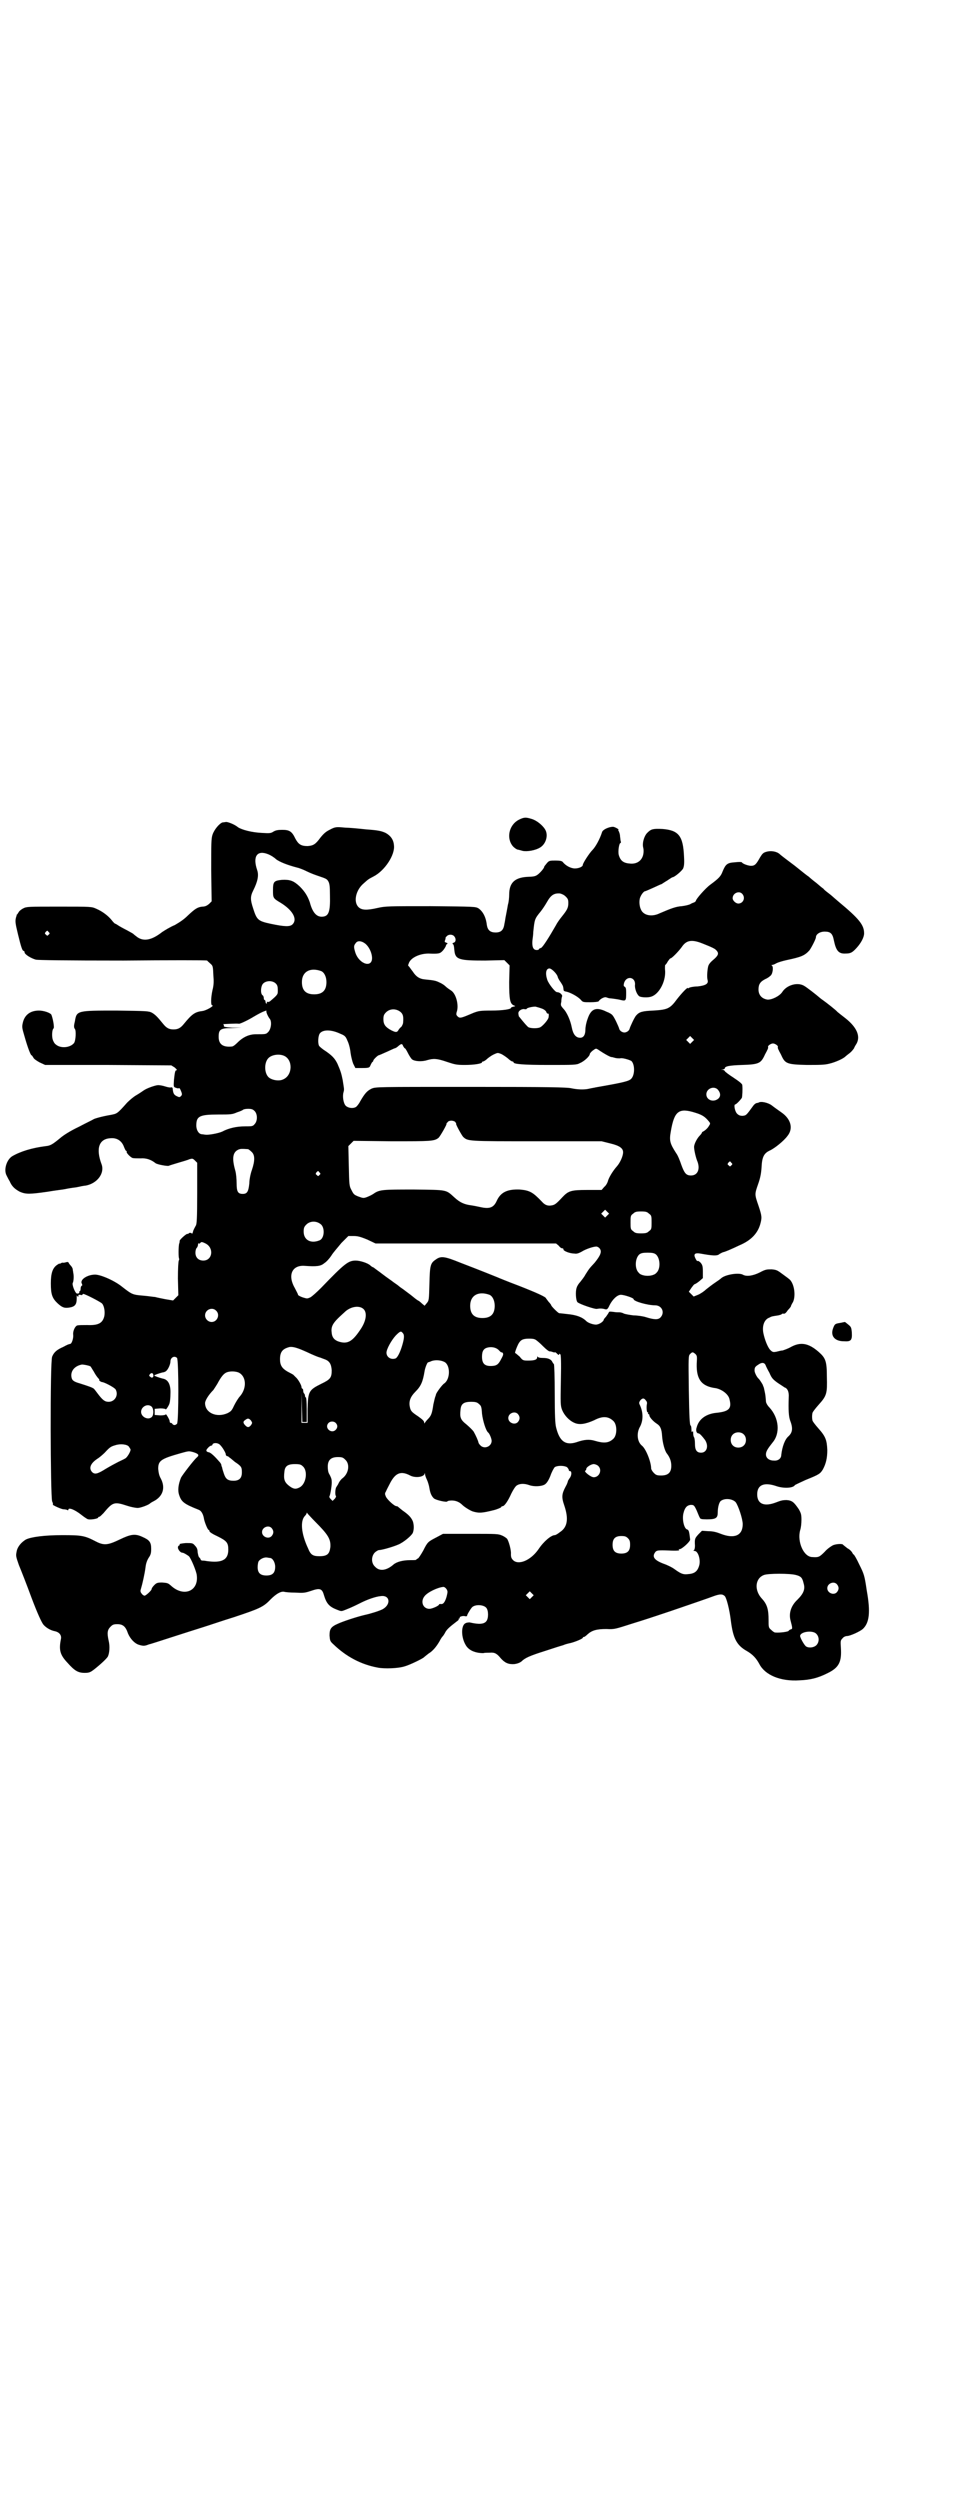 <?xml version="1.0" standalone="no"?>
<!DOCTYPE svg PUBLIC "-//W3C//DTD SVG 20010904//EN"
 "http://www.w3.org/TR/2001/REC-SVG-20010904/DTD/svg10.dtd">
<svg version="1.0" xmlns="http://www.w3.org/2000/svg"
 width="1100pt" height="2850pt" viewBox="0 0 1100 2850"
 preserveAspectRatio="xMidYMid meet">
<g transform="translate(0,2850) scale(0.5,-0.5)"
fill="#000000" stroke="none">
<path d="M1184 3831 c-23 -12 -29 -43 -13 -61 3 -3 7 -6 10 -7 2 0 8 -2 12 -3
10 -2 29 1 40 8 13 8 19 28 11 41 -6 10 -20 21 -31 24 -13 4 -17 4 -29 -2z"/>
<path d="M508 3825 c-7 -2 -19 -16 -23 -28 -3 -9 -3 -20 -3 -81 l1 -71 -6 -6
c-5 -4 -9 -6 -15 -6 -11 -1 -17 -5 -33 -20 -9 -9 -18 -15 -30 -22 -10 -4 -23
-12 -29 -16 -23 -18 -41 -22 -56 -12 -4 3 -8 6 -9 7 0 1 -8 5 -15 9 -8 4 -17
9 -20 11 -3 2 -6 4 -7 4 -1 0 -5 4 -8 8 -8 10 -21 20 -35 26 -11 5 -11 5 -85
5 -71 0 -74 0 -82 -4 -4 -2 -9 -6 -10 -8 -1 -2 -3 -4 -3 -5 -1 -1 -2 -1 -2 -2
0 -1 0 -2 -1 -4 -3 -10 -2 -15 4 -40 7 -29 10 -38 13 -38 1 0 2 -1 2 -3 0 -5
15 -14 26 -17 6 -1 65 -2 200 -2 104 1 190 1 191 0 0 -1 3 -3 6 -6 7 -6 7 -6
8 -29 1 -11 1 -21 -2 -32 -4 -18 -4 -35 -1 -35 7 0 -13 -12 -22 -13 -17 -2
-24 -7 -42 -29 -8 -10 -14 -13 -24 -13 -10 0 -16 3 -24 13 -13 16 -17 20 -25
25 -8 4 -11 4 -81 5 -90 0 -91 0 -95 -24 -1 -4 -2 -9 -2 -11 0 -2 0 -5 2 -7 3
-4 2 -26 -2 -32 -9 -11 -31 -13 -42 -3 -3 2 -6 8 -7 12 -2 8 -1 22 2 24 3 2
-2 26 -5 32 -3 4 -17 9 -28 9 -20 0 -33 -10 -37 -28 -2 -9 -2 -11 4 -31 7 -25
14 -43 16 -43 1 0 2 -2 4 -5 1 -3 7 -7 14 -11 l13 -6 144 0 144 -1 8 -5 c4 -4
6 -6 4 -6 -3 0 -4 -3 -6 -22 -1 -16 -1 -16 4 -18 3 -1 6 -2 7 -1 1 1 3 -1 4
-4 4 -9 4 -11 1 -14 -3 -3 -4 -3 -10 0 -6 3 -8 6 -9 18 -1 2 -2 2 -3 2 -2 -1
-8 0 -14 2 -6 2 -13 3 -16 3 -6 0 -26 -7 -33 -12 -3 -2 -10 -7 -17 -11 -7 -4
-16 -12 -21 -17 -23 -26 -23 -25 -38 -28 -18 -3 -36 -8 -39 -10 -1 -1 -16 -8
-33 -17 -19 -9 -35 -19 -43 -26 -17 -14 -22 -17 -32 -18 -32 -4 -58 -12 -77
-23 -13 -8 -20 -31 -13 -44 2 -4 5 -10 7 -13 5 -12 12 -18 23 -24 14 -6 22 -6
64 0 17 3 36 5 40 6 4 1 16 3 25 4 9 2 19 4 22 4 26 5 43 28 36 48 -14 37 -6
59 21 60 14 1 25 -6 30 -20 2 -5 4 -9 5 -9 1 0 2 -1 1 -2 -1 -2 7 -11 13 -14
3 -1 12 -1 19 -1 13 1 24 -3 34 -11 4 -3 26 -7 30 -6 2 1 12 4 22 7 10 3 21 6
25 8 7 2 8 2 13 -3 l5 -5 0 -70 c0 -57 -1 -70 -3 -73 -1 -2 -4 -7 -6 -12 -1
-5 -3 -8 -3 -7 0 3 -8 3 -8 0 0 0 -1 -1 -2 0 -2 1 -18 -13 -18 -16 0 -1 0 -4
-1 -6 -2 -6 -2 -35 0 -35 0 0 0 -2 -1 -4 -1 -2 -2 -18 -2 -41 l1 -38 -6 -6 -6
-6 -18 3 c-10 2 -20 4 -23 5 -3 0 -15 2 -27 3 -25 2 -26 3 -48 20 -17 14 -49
28 -62 28 -18 0 -36 -12 -30 -21 1 -3 1 -4 0 -4 -2 -1 -3 -4 -3 -7 0 -3 -1 -6
-2 -6 -1 0 -2 -1 -1 -2 1 -2 -2 -4 -6 -3 -4 2 -11 20 -9 24 2 3 3 16 1 24 0 2
-1 5 -1 7 0 2 -2 6 -5 9 -3 3 -5 7 -5 7 0 1 -3 1 -6 0 -3 -1 -6 -1 -7 -1 0 1
-2 0 -4 -1 -2 -1 -3 -2 -3 -1 0 1 -3 -1 -6 -3 -10 -7 -14 -19 -14 -42 0 -25 3
-34 16 -46 10 -9 15 -11 27 -9 12 2 16 7 16 20 0 6 0 9 0 8 1 -2 2 -3 3 -3 1
0 2 1 1 2 -1 2 0 2 4 2 3 -1 5 -1 5 0 0 1 1 2 2 2 4 0 39 -18 43 -22 5 -6 7
-19 5 -29 -4 -16 -14 -21 -39 -20 -10 0 -20 0 -23 -1 -5 -2 -10 -13 -9 -21 1
-7 -3 -21 -7 -21 -4 -1 -5 -1 -16 -7 -14 -6 -21 -12 -25 -22 -5 -11 -4 -319 0
-330 2 -4 2 -7 2 -7 -5 0 17 -10 23 -11 4 0 9 -1 10 -2 1 -1 2 0 2 1 0 6 15 0
30 -12 5 -4 11 -8 13 -9 4 -3 24 0 25 3 0 1 1 2 3 2 1 0 5 4 9 8 21 25 24 27
54 17 9 -3 20 -5 24 -5 7 0 25 7 28 10 1 1 4 3 8 5 22 11 28 31 17 52 -4 7 -5
13 -6 22 0 19 6 23 52 36 18 5 18 5 29 2 12 -4 13 -7 7 -12 -7 -6 -33 -40 -36
-46 -6 -15 -8 -29 -4 -40 5 -15 11 -20 44 -33 6 -2 10 -9 12 -18 1 -9 9 -28
11 -28 1 0 2 -1 2 -3 0 -2 8 -7 19 -12 20 -10 24 -14 24 -30 0 -24 -15 -31
-50 -26 -4 1 -9 1 -10 1 -2 1 -3 1 -3 2 0 1 -1 3 -3 5 -2 1 -3 7 -4 12 0 7 -2
11 -6 15 -5 6 -6 6 -21 6 -11 -1 -15 -2 -14 -3 0 -2 -1 -3 -2 -3 -1 0 -2 -2
-2 -5 1 -5 6 -11 10 -11 3 0 11 -5 15 -8 5 -5 17 -34 18 -43 5 -37 -30 -51
-59 -24 -7 6 -8 6 -20 7 -11 0 -13 -1 -18 -6 -3 -3 -6 -7 -6 -9 0 -3 -13 -15
-16 -15 -2 0 -5 2 -7 5 -3 4 -3 6 -1 12 3 10 8 32 10 47 1 10 4 17 7 22 5 7 6
11 6 21 0 15 -4 20 -20 27 -17 8 -27 6 -52 -6 -27 -13 -36 -14 -55 -4 -25 13
-32 14 -76 14 -40 0 -71 -4 -83 -10 -10 -6 -19 -16 -21 -27 -2 -10 -2 -11 5
-31 5 -12 18 -45 29 -75 14 -37 23 -56 27 -61 6 -7 16 -13 26 -15 10 -2 16 -9
14 -18 -5 -25 -2 -36 15 -54 16 -18 24 -23 39 -23 10 0 13 1 22 8 14 11 28 24
31 29 4 8 5 24 2 36 -4 18 -3 25 4 32 5 5 7 6 16 6 13 0 19 -6 24 -21 5 -12
15 -23 25 -26 10 -3 13 -3 23 1 5 1 29 9 54 17 25 8 56 18 69 22 13 4 45 15
71 23 57 19 67 23 83 40 14 14 24 19 31 18 3 -1 14 -2 25 -2 19 -1 22 -1 37 4
20 7 25 5 29 -9 6 -20 12 -27 30 -34 10 -4 10 -4 20 0 15 6 23 10 35 16 14 7
33 14 45 15 21 3 24 -19 4 -30 -8 -4 -27 -10 -41 -13 -17 -4 -48 -14 -61 -20
-16 -7 -19 -12 -19 -27 1 -11 1 -13 9 -20 29 -28 63 -46 101 -53 15 -3 47 -2
62 3 11 3 42 18 44 21 1 1 5 4 10 8 10 6 18 16 25 28 2 4 5 9 7 11 2 2 5 7 7
11 4 6 8 10 25 23 3 2 5 4 5 5 -1 1 0 2 1 2 1 0 2 1 1 2 -1 2 8 5 13 3 2 0 4
0 4 1 -1 1 6 13 10 18 6 9 28 8 34 0 5 -6 5 -24 0 -30 -5 -7 -17 -8 -38 -3 -2
0 -7 0 -10 -2 -10 -5 -10 -32 1 -50 7 -12 22 -18 40 -18 3 1 9 1 15 1 11 1 16
-2 25 -13 9 -10 17 -14 31 -13 7 1 12 3 16 6 8 8 19 13 54 24 18 6 37 12 41
13 4 2 12 4 17 5 12 3 28 10 28 12 0 1 1 2 3 2 1 0 5 3 8 6 10 9 21 12 43 12
19 -1 20 0 61 13 23 7 47 15 53 17 6 2 21 7 33 11 35 12 85 29 98 34 14 5 20
5 25 0 4 -4 11 -31 14 -57 5 -39 13 -55 36 -68 14 -8 22 -17 29 -30 13 -25 48
-40 92 -37 24 1 41 5 63 16 27 13 33 26 31 58 -1 16 -1 17 4 22 2 3 7 5 10 5
7 0 29 10 36 16 15 14 18 38 9 88 -5 34 -6 37 -17 59 -6 13 -12 23 -13 23 -1
0 -2 2 -3 4 -1 2 -5 7 -11 10 -5 4 -9 7 -10 8 -1 3 -16 2 -23 -1 -4 -2 -13 -8
-19 -15 -12 -12 -14 -13 -28 -12 -20 0 -35 35 -28 61 2 6 3 16 3 24 0 12 -1
15 -6 24 -11 16 -15 20 -28 21 -8 0 -13 -1 -23 -5 -28 -11 -44 -4 -44 18 0 22
16 28 43 19 17 -6 39 -5 43 2 1 1 12 6 25 12 30 12 33 14 39 24 7 13 10 26 10
44 -1 23 -4 31 -20 49 -8 9 -14 17 -14 19 -1 5 -1 11 0 16 0 2 6 10 14 19 19
21 20 26 19 64 0 36 -3 43 -19 57 -23 20 -41 23 -63 11 -7 -4 -16 -7 -19 -8
-4 0 -10 -2 -15 -3 -6 -1 -8 -1 -13 4 -6 6 -13 24 -16 39 -3 16 2 31 14 35 5
3 7 3 20 5 4 1 8 2 8 3 0 1 2 1 4 1 3 -1 6 2 10 8 4 4 7 8 7 9 0 1 2 5 5 10 6
14 3 39 -7 50 -2 2 -10 8 -17 13 -12 9 -14 10 -25 11 -11 0 -14 0 -27 -7 -16
-8 -31 -10 -39 -5 -10 5 -41 0 -50 -9 -1 -1 -8 -6 -14 -10 -6 -4 -15 -11 -20
-15 -4 -4 -13 -10 -18 -12 l-10 -4 -6 6 -5 5 6 9 c3 4 6 8 7 8 1 0 6 3 11 7
l8 7 0 15 c0 12 -1 15 -5 20 -3 3 -6 5 -7 4 -1 -1 -3 2 -5 6 -5 10 -1 13 11
11 28 -5 39 -6 44 -1 2 1 5 3 8 4 5 1 17 6 38 16 26 11 41 27 47 48 4 15 4 18
-4 42 -9 26 -9 26 -1 49 5 14 7 24 8 39 1 24 6 32 19 38 11 5 32 22 40 33 14
17 8 39 -14 54 -7 5 -17 12 -22 16 -8 6 -25 10 -30 6 -1 0 -3 -1 -5 -1 -2 -1
-5 -3 -7 -6 -16 -22 -16 -22 -24 -23 -6 0 -9 1 -13 5 -5 5 -8 21 -4 21 2 0 11
9 15 15 1 3 2 19 1 29 0 3 -8 9 -20 17 -11 7 -20 14 -20 15 0 1 -2 2 -4 3 l-5
0 5 1 c2 0 4 1 4 2 0 5 10 7 40 8 37 1 42 4 50 20 2 5 6 11 7 14 2 3 2 6 2 7
-2 2 6 8 11 8 5 0 13 -6 11 -8 0 -1 0 -4 2 -7 1 -3 5 -9 7 -14 8 -17 13 -19
57 -20 29 0 41 0 52 3 13 3 31 11 36 16 1 1 6 5 10 8 4 3 8 8 10 11 1 3 4 8 6
11 9 17 0 37 -25 57 -9 7 -18 14 -19 15 -3 4 -25 21 -32 26 -3 2 -7 5 -8 6 -8
7 -31 25 -37 28 -15 8 -39 1 -49 -15 -6 -9 -24 -18 -34 -17 -12 2 -20 10 -20
23 0 12 4 18 16 24 5 2 10 6 12 8 5 5 6 20 3 22 -2 2 -2 2 0 2 2 0 7 2 10 4 4
2 14 5 23 7 33 7 41 10 52 22 4 5 15 26 15 30 0 7 9 13 20 13 13 0 18 -4 21
-20 5 -24 11 -31 27 -30 11 0 15 2 25 13 10 11 17 24 17 33 0 19 -11 33 -58
72 -7 6 -14 12 -15 13 -1 1 -6 5 -10 8 -4 3 -9 7 -10 9 -2 1 -9 7 -16 13 -8 6
-15 12 -17 14 -2 1 -16 12 -32 25 -16 12 -32 24 -35 27 -7 6 -20 8 -30 5 -7
-2 -9 -4 -14 -12 -9 -16 -12 -20 -21 -20 -7 0 -20 5 -21 8 -1 1 -8 1 -16 0
-17 -1 -21 -4 -28 -21 -4 -11 -9 -16 -28 -30 -11 -8 -33 -33 -33 -37 0 -1 -2
-2 -3 -3 -2 -1 -6 -2 -9 -4 -3 -2 -12 -4 -20 -5 -14 -1 -24 -5 -50 -16 -16 -8
-32 -6 -40 3 -6 7 -8 20 -6 30 2 8 9 17 12 17 1 0 10 4 19 8 9 4 17 8 18 8 1
0 6 4 13 8 6 4 12 8 13 8 4 0 21 14 24 20 2 5 3 11 2 27 -2 47 -12 60 -49 63
-21 1 -26 0 -34 -8 -8 -7 -13 -25 -10 -35 1 -4 1 -10 0 -15 -3 -14 -14 -22
-29 -21 -16 1 -23 6 -27 20 -2 9 1 27 4 27 1 0 1 1 1 3 -1 1 -1 6 -2 12 0 5
-2 10 -3 12 -1 2 -2 3 -1 3 4 0 -8 7 -12 7 -9 0 -23 -6 -25 -12 -5 -16 -15
-34 -22 -41 -7 -7 -22 -30 -22 -34 0 -4 -9 -8 -18 -8 -9 0 -21 6 -28 15 -2 2
-6 3 -16 3 -13 0 -15 0 -20 -6 -3 -4 -6 -7 -6 -8 0 -4 -13 -18 -18 -20 -3 -2
-10 -3 -17 -3 -32 -1 -45 -13 -45 -41 0 -6 -1 -17 -3 -23 -1 -7 -3 -16 -4 -22
-1 -5 -2 -10 -2 -11 0 -1 -1 -6 -2 -11 -2 -14 -8 -19 -20 -19 -12 0 -18 5 -20
17 -2 18 -9 31 -19 38 -7 4 -9 4 -109 5 -97 0 -103 0 -121 -4 -26 -6 -37 -5
-44 2 -12 12 -6 39 12 54 12 11 12 10 23 16 25 13 49 49 46 71 -1 13 -8 22
-19 28 -9 4 -15 6 -44 8 -18 2 -40 4 -48 4 -21 2 -23 2 -36 -5 -8 -4 -13 -8
-21 -18 -11 -15 -16 -18 -29 -19 -15 0 -21 4 -28 17 -8 17 -14 20 -30 20 -10
0 -15 -1 -20 -4 -6 -4 -9 -4 -26 -3 -23 1 -46 7 -55 13 -7 6 -22 12 -27 12 -1
0 -5 -1 -8 -1z m105 -73 c5 -2 13 -7 17 -11 8 -6 25 -13 48 -19 5 -1 15 -5 23
-9 8 -4 19 -8 25 -10 18 -6 20 -7 23 -12 3 -5 4 -11 4 -32 1 -39 -3 -49 -19
-49 -12 0 -21 10 -27 33 -5 14 -11 24 -23 36 -14 13 -22 16 -41 15 -18 -2 -20
-4 -20 -24 0 -17 0 -18 17 -28 28 -17 40 -38 27 -50 -6 -5 -17 -5 -50 2 -28 6
-31 9 -39 34 -7 21 -7 28 0 42 10 20 13 34 9 46 -11 32 0 47 26 36z m1081 -90
c8 -9 2 -22 -9 -22 -6 0 -13 7 -13 12 0 12 15 18 22 10z m-403 -6 c5 -5 6 -7
6 -15 0 -11 -3 -16 -15 -31 -4 -5 -10 -13 -13 -19 -16 -28 -30 -50 -34 -52 -3
-1 -5 -2 -5 -3 0 -1 -2 -2 -5 -2 -8 0 -11 7 -10 21 1 7 2 16 2 20 3 29 3 30
17 47 4 5 10 14 14 21 9 16 16 21 30 20 4 -1 9 -3 13 -7z m-1180 -81 c3 -3 3
-3 0 -6 -3 -3 -3 -3 -6 0 -3 2 -3 3 -1 6 4 4 4 4 7 0z m925 -9 c5 -5 5 -13 0
-15 -3 -1 -4 -2 -3 -3 2 -1 3 -3 4 -15 2 -21 11 -23 70 -23 l44 1 6 -6 6 -6
-1 -38 c0 -40 2 -49 10 -53 5 -2 5 -2 0 -3 -4 -1 -6 -2 -6 -3 0 -3 -19 -6 -45
-6 -26 0 -29 -1 -40 -5 -28 -12 -31 -13 -36 -9 -4 4 -4 5 -3 10 6 15 -1 43
-13 50 -3 2 -9 6 -12 9 -3 3 -9 7 -14 9 -8 4 -12 5 -33 7 -13 1 -21 7 -28 18
-4 5 -8 11 -9 12 -2 1 -2 2 0 7 4 12 24 22 45 22 24 -1 26 0 32 6 3 3 6 8 7
10 1 3 2 6 4 6 1 1 0 2 -3 3 -3 1 -4 2 -2 6 1 3 1 5 1 5 -1 0 1 2 3 4 4 4 12
4 16 0z m567 -17 c25 -10 29 -12 33 -17 5 -6 3 -11 -9 -21 -6 -5 -10 -10 -11
-15 -2 -9 -3 -25 -1 -31 2 -8 -5 -12 -23 -14 -9 0 -18 -2 -19 -3 -2 -1 -3 -2
-3 -1 0 4 -14 -11 -25 -25 -16 -22 -22 -24 -54 -26 -25 -1 -32 -3 -39 -11 -4
-4 -14 -26 -15 -30 -1 -5 -7 -9 -12 -9 -5 0 -11 4 -12 9 -1 4 -11 26 -15 30
-1 2 -7 6 -13 8 -24 12 -36 8 -44 -16 -3 -8 -5 -18 -5 -24 0 -12 -4 -19 -12
-19 -10 0 -16 8 -19 23 -3 16 -11 35 -20 44 -5 6 -6 7 -4 15 0 5 1 11 2 13 0
4 -6 9 -12 9 -4 0 -19 19 -22 28 -5 15 -3 26 5 26 5 0 18 -13 19 -20 1 -3 4
-8 7 -12 5 -8 5 -8 6 -15 0 -4 1 -5 7 -6 9 -2 26 -11 33 -19 4 -5 6 -5 21 -5
10 0 18 1 19 2 4 6 14 11 18 9 3 -1 6 -2 7 -2 3 0 17 -2 22 -3 16 -4 16 -4 16
17 0 8 -1 11 -3 12 -3 2 -3 3 -2 8 5 19 28 15 25 -5 0 -9 5 -22 11 -25 5 -2
19 -3 27 0 17 6 32 33 31 58 -1 8 0 14 0 14 1 0 4 4 6 8 3 4 5 7 6 7 2 -1 18
15 26 26 10 15 22 18 47 8z m-770 0 c8 -6 15 -19 16 -31 2 -26 -29 -17 -38 10
-4 13 -4 16 1 22 4 6 13 5 21 -1z m-100 -63 c7 -3 12 -13 12 -25 0 -19 -9 -28
-28 -28 -19 0 -28 9 -28 28 0 24 19 34 44 25z m-103 -29 c3 -3 4 -7 4 -14 0
-10 1 -10 -18 -26 -2 -1 -4 -2 -6 -1 -1 0 -2 0 -1 -2 1 -1 0 -2 -1 -2 -1 0 -2
2 -2 4 0 2 -1 4 -2 4 -1 0 -2 2 -2 4 0 3 -1 6 -3 7 -5 4 -4 20 1 26 7 8 23 8
30 0z m608 -57 c5 -2 9 -6 9 -8 1 -2 2 -3 3 -3 2 1 3 -1 2 -8 0 -5 -13 -20
-19 -23 -5 -3 -21 -3 -27 0 -3 2 -10 10 -22 25 0 1 -1 4 -1 7 0 6 9 11 15 9 2
0 4 0 4 1 0 2 12 5 20 5 4 -1 11 -3 16 -5z m-323 -8 c5 -5 6 -10 5 -23 0 -3
-2 -7 -4 -10 -3 -2 -6 -6 -7 -8 -3 -5 -6 -5 -16 0 -13 7 -18 13 -18 25 0 8 1
11 6 16 9 9 24 9 34 0z m-307 3 c-1 -3 4 -13 7 -17 6 -6 4 -24 -3 -31 -5 -5
-5 -5 -28 -5 -15 0 -29 -6 -42 -19 -5 -5 -10 -9 -13 -9 -20 -2 -30 5 -30 22 0
17 4 20 30 20 l22 1 -21 0 c-16 1 -20 2 -19 4 0 1 0 3 -2 4 -1 0 32 2 36 1 2
-1 21 8 34 16 10 6 20 11 23 12 3 1 5 2 6 2 0 0 0 -1 0 -1z m169 -52 c10 -4
12 -6 16 -16 3 -6 6 -17 7 -27 1 -8 4 -20 6 -25 l5 -10 16 0 c15 0 16 1 18 5
1 3 3 6 4 8 2 1 3 3 3 4 0 2 9 11 12 12 1 0 10 4 19 8 9 4 17 8 18 8 1 0 5 2
8 5 7 6 9 6 11 0 2 -3 3 -5 4 -5 1 0 4 -5 7 -11 3 -6 7 -12 9 -14 6 -5 23 -6
35 -2 14 4 22 4 45 -4 18 -6 22 -7 41 -7 21 0 39 3 39 6 0 1 1 2 3 2 1 0 6 3
10 7 5 4 11 8 16 10 7 3 7 3 15 0 4 -2 10 -6 15 -10 4 -4 9 -7 10 -7 2 0 3 -1
3 -2 0 -4 21 -6 80 -6 57 0 64 0 71 4 10 4 23 16 23 21 0 1 3 5 7 8 7 5 7 5
12 2 13 -9 29 -18 31 -17 1 0 4 -1 8 -2 4 -1 9 -1 11 -1 4 2 21 -3 26 -6 8 -8
8 -31 0 -40 -5 -6 -18 -9 -81 -20 -4 -1 -11 -2 -15 -3 -12 -3 -28 -2 -42 1
-10 2 -47 3 -229 3 -216 0 -216 0 -226 -4 -10 -5 -15 -10 -26 -29 -3 -6 -8
-12 -10 -13 -7 -4 -18 -2 -23 3 -5 5 -8 21 -5 31 2 7 1 8 -2 28 -3 15 -5 21
-12 37 -6 12 -12 19 -32 32 -4 3 -9 7 -10 9 -3 6 -2 23 2 28 7 9 26 9 47 -1z
m803 -18 l-5 -5 -4 4 -5 5 4 4 5 5 4 -4 5 -5 -4 -4z m-932 -32 c21 -9 20 -45
-2 -54 -10 -5 -28 -1 -34 6 -9 10 -9 32 0 42 7 8 24 11 36 6z m990 -77 c7 -8
7 -16 1 -21 -11 -9 -27 -3 -27 10 0 13 17 20 26 11z m-1057 -49 c7 -7 7 -23 0
-30 -4 -5 -6 -5 -22 -5 -19 0 -37 -4 -52 -12 -9 -4 -31 -8 -38 -7 -2 0 -6 1
-8 1 -7 0 -13 9 -13 20 0 21 7 25 50 25 28 0 32 0 43 5 7 2 13 5 14 6 1 1 6 2
11 2 8 0 11 -1 15 -5z m1006 -4 c16 -5 22 -9 31 -20 4 -5 3 -5 -2 -13 -3 -4
-8 -8 -10 -9 -2 -1 -4 -2 -4 -3 0 -1 -2 -4 -5 -7 -6 -6 -13 -19 -13 -26 0 -7
4 -25 8 -34 6 -17 0 -31 -15 -31 -11 0 -15 5 -22 24 -3 9 -8 22 -12 27 -14 22
-16 28 -12 50 8 46 18 54 56 42z m-548 -21 c1 -2 3 -4 2 -4 -2 0 13 -27 16
-30 11 -10 9 -10 168 -10 l148 0 20 -5 c21 -5 29 -11 29 -20 0 -9 -7 -24 -14
-32 -9 -10 -19 -26 -21 -35 -1 -3 -4 -9 -8 -12 l-6 -7 -33 0 c-37 0 -43 -2
-57 -17 -13 -14 -17 -17 -23 -18 -9 -2 -16 0 -23 8 -21 22 -28 26 -51 28 -28
1 -43 -6 -52 -25 -7 -16 -16 -20 -38 -15 -5 1 -14 3 -21 4 -15 2 -25 6 -38 18
-20 18 -15 17 -92 18 -72 0 -79 0 -93 -10 -3 -2 -9 -5 -14 -7 -8 -3 -9 -3 -20
1 -10 4 -11 5 -16 15 -5 9 -5 12 -6 55 l-1 45 6 6 6 6 87 -1 c90 0 97 0 107 8
4 4 20 32 18 32 -1 0 1 2 3 4 1 2 5 3 8 3 3 0 7 -1 9 -3z m-473 -62 c1 0 5 -3
8 -6 8 -7 8 -20 1 -41 -3 -8 -6 -22 -6 -31 -2 -19 -5 -24 -15 -24 -11 0 -14 5
-14 24 0 9 -1 22 -3 29 -8 28 -6 42 7 48 5 2 8 2 22 1z m1103 -31 c3 -3 3 -3
0 -6 -3 -3 -3 -3 -6 0 -3 2 -3 3 -1 6 4 4 4 4 7 0z m-940 -22 c3 -3 3 -3 0 -6
-3 -3 -3 -3 -6 0 -3 2 -3 3 -1 6 4 4 4 4 7 0z m657 -98 l-5 -5 -4 4 -5 5 4 4
5 5 4 -4 5 -5 -4 -4z m95 4 c6 -4 6 -6 6 -20 0 -14 0 -16 -6 -20 -4 -4 -7 -5
-18 -5 -11 0 -14 1 -18 5 -6 4 -6 6 -6 20 0 14 0 16 6 20 4 4 7 5 18 5 11 0
14 -1 18 -5z m-748 -25 c9 -9 7 -32 -4 -36 -20 -8 -36 1 -36 20 0 8 1 11 6 16
9 9 24 9 34 0z m105 -34 l19 -9 206 0 206 0 6 -5 c3 -4 6 -6 8 -6 2 0 3 -1 3
-3 0 -3 14 -9 25 -9 6 -1 10 1 16 4 9 6 27 12 34 12 2 0 6 -2 8 -5 5 -7 1 -16
-12 -32 -13 -14 -12 -13 -21 -27 -3 -6 -9 -13 -12 -17 -3 -3 -7 -9 -8 -13 -3
-8 -2 -29 2 -33 4 -4 41 -17 45 -15 6 1 12 1 18 -1 4 -1 6 0 10 9 7 14 18 24
26 24 7 0 29 -7 29 -10 0 -5 32 -14 49 -14 16 0 23 -17 12 -28 -5 -5 -14 -5
-33 1 -6 2 -19 4 -28 4 -9 1 -19 3 -22 4 -3 2 -8 3 -10 3 -3 0 -9 0 -14 1 -9
1 -10 1 -11 -2 -1 -2 -4 -6 -6 -9 -3 -3 -5 -6 -5 -6 0 -5 -11 -12 -18 -12 -7
0 -18 4 -22 8 -9 9 -22 14 -43 16 -9 1 -17 2 -19 2 -3 1 -18 16 -18 18 0 1 -3
5 -6 8 -3 4 -6 8 -6 8 0 3 -22 13 -63 29 -24 9 -46 18 -48 19 -5 2 -37 15 -84
33 -37 15 -45 16 -57 7 -12 -8 -13 -14 -14 -55 -1 -37 -1 -38 -6 -44 l-5 -6
-6 5 c-3 3 -7 6 -7 6 -1 0 -7 4 -14 10 -6 5 -16 12 -21 16 -6 4 -10 7 -11 8
-1 1 -5 4 -11 8 -5 4 -17 12 -26 19 -9 7 -18 13 -20 15 -3 1 -6 3 -8 5 -5 5
-23 11 -33 11 -17 0 -25 -6 -79 -62 -10 -10 -21 -20 -25 -22 -7 -3 -7 -3 -17
0 -6 2 -11 5 -11 6 1 0 -3 7 -7 15 -17 29 -7 53 22 51 27 -2 37 -1 45 6 5 3
12 11 16 17 4 7 15 19 23 29 l16 16 12 0 c10 0 16 -2 31 -8z m-369 -9 c20 -10
16 -39 -5 -39 -11 0 -18 7 -18 18 0 4 1 9 3 11 2 2 3 6 3 8 0 2 1 3 2 2 1 -1
2 0 3 1 2 3 4 3 12 -1z m1028 -25 c10 -9 11 -33 1 -42 -5 -6 -18 -8 -28 -6 -5
1 -10 3 -12 6 -10 9 -9 33 1 42 4 3 8 4 19 4 11 0 15 -1 19 -4z m-380 -92 c7
-3 12 -13 12 -25 0 -19 -9 -28 -28 -28 -19 0 -28 9 -28 28 0 24 19 34 44 25z
m-286 -34 c7 -9 4 -26 -7 -43 -19 -29 -30 -36 -50 -30 -10 3 -16 9 -17 20 -2
13 2 21 14 33 6 6 13 12 15 14 14 14 36 17 45 6z m-338 -2 c10 -9 3 -26 -10
-26 -8 0 -15 7 -15 15 0 13 16 20 25 11z m426 -51 c4 -4 4 -11 -1 -28 -5 -17
-11 -28 -15 -30 -11 -4 -21 3 -21 13 0 8 11 28 21 39 10 10 12 11 16 6z m308
-19 c5 -4 10 -9 13 -12 8 -8 13 -11 14 -11 1 0 3 0 6 -1 2 -1 6 -2 7 -1 1 0 3
-2 5 -4 2 -2 4 -3 4 -1 0 2 1 2 3 0 1 -2 2 -15 1 -59 -1 -53 -1 -58 3 -68 5
-12 16 -24 28 -29 11 -5 25 -3 45 6 19 10 32 9 43 -1 10 -8 10 -34 0 -42 -10
-9 -21 -10 -41 -4 -13 4 -25 3 -42 -3 -25 -8 -39 1 -47 34 -2 8 -3 27 -3 77 0
37 -1 67 -2 67 0 0 -2 2 -3 4 -3 7 -10 10 -22 10 -7 0 -11 1 -12 3 0 1 -1 1
-1 -1 0 -6 -6 -8 -20 -8 -12 0 -13 0 -20 9 -5 4 -9 8 -10 8 -2 -1 2 11 7 21 5
9 10 12 24 12 12 0 14 -1 20 -6z m-528 -24 c17 -8 27 -12 31 -13 1 0 5 -2 11
-4 11 -4 15 -11 16 -25 0 -17 -3 -21 -24 -31 -28 -14 -30 -17 -31 -57 l0 -32
-7 0 -7 0 0 35 1 34 0 -33 1 -34 5 0 5 0 0 28 c0 17 -1 28 -2 28 -1 0 -2 2 -2
4 0 2 -1 4 -2 5 -1 1 -2 3 -2 6 0 3 -1 5 -2 5 -1 0 -2 2 -2 4 0 4 -8 18 -13
22 -2 2 -5 5 -6 6 -2 1 -7 4 -13 7 -12 7 -17 14 -17 28 0 17 6 24 22 28 8 1
18 -2 38 -11z m440 3 c3 -3 5 -5 5 -4 0 0 1 0 3 -1 2 -3 2 -5 -3 -14 -6 -12
-10 -15 -18 -16 -19 -2 -26 4 -26 21 0 13 4 19 14 21 10 2 20 -1 25 -7z m448
-8 c4 -4 4 -6 3 -22 -1 -36 11 -52 44 -56 14 -3 29 -14 31 -26 5 -20 -1 -27
-29 -30 -24 -2 -41 -14 -46 -33 -3 -8 0 -14 4 -14 3 0 9 -7 15 -15 9 -14 4
-29 -9 -29 -10 0 -14 6 -14 20 0 7 -1 14 -2 15 -1 1 -2 5 -2 9 0 5 -1 6 -2 4
-1 -2 -2 -1 -2 5 0 5 -1 9 -2 9 -2 1 -3 20 -4 80 -1 77 -1 79 3 83 5 5 6 5 12
0z m-1183 -9 c4 -5 4 -146 0 -150 -4 -4 -8 -4 -11 0 0 1 -2 2 -4 2 -1 0 -2 2
-2 5 -1 4 -9 18 -9 14 0 -1 -6 -2 -12 -2 l-13 1 0 7 0 7 13 1 c6 0 12 -1 12
-2 0 -3 8 9 9 14 1 3 2 13 2 21 1 21 -5 33 -18 35 -8 2 -19 6 -19 7 0 1 11 5
19 7 3 0 7 2 8 3 5 4 10 16 10 22 0 9 9 14 15 8z m610 -9 c14 -7 14 -39 0 -49
-5 -3 -18 -21 -19 -25 0 -1 -1 -3 -1 -4 -1 -1 -3 -10 -5 -19 -3 -21 -5 -26
-13 -34 -3 -3 -6 -7 -7 -9 0 -1 -1 0 -1 2 0 3 -4 7 -14 14 -15 10 -17 12 -19
23 -2 12 2 22 13 33 13 13 17 23 21 47 1 7 6 20 8 20 0 0 4 1 8 3 9 3 21 2 29
-2z m733 -7 c1 -3 5 -11 9 -18 5 -12 8 -15 19 -23 6 -4 14 -9 15 -10 7 -2 11
-10 10 -23 -1 -29 0 -43 3 -52 7 -18 6 -28 -4 -37 -8 -7 -14 -24 -16 -42 0 -8
-7 -14 -17 -13 -11 0 -18 6 -18 14 0 7 4 13 15 27 18 21 15 56 -7 80 -5 5 -8
11 -8 14 -1 12 -1 14 -3 23 -1 5 -2 10 -3 11 0 1 -1 2 -1 3 0 1 -7 12 -9 14
-5 4 -10 15 -10 19 0 7 1 9 9 14 7 5 13 5 16 -1z m-1541 -3 c1 0 4 -6 8 -12 3
-6 8 -13 10 -15 2 -2 3 -4 3 -4 -3 0 3 -5 6 -5 7 -1 29 -13 31 -17 7 -13 -2
-28 -16 -28 -9 0 -14 4 -26 20 -3 4 -6 8 -7 9 -2 3 -14 7 -33 13 -14 4 -18 7
-19 15 -2 14 8 25 24 28 4 0 15 -2 19 -4z m338 -14 c18 -8 20 -35 4 -54 -4 -4
-10 -14 -14 -22 -5 -11 -7 -13 -15 -17 -25 -11 -51 1 -51 23 0 6 8 19 19 30 2
3 6 9 9 14 8 15 14 23 21 26 7 3 19 3 27 0z m-194 -6 c1 -5 -3 -8 -7 -4 -3 2
-3 3 -1 6 4 4 7 3 8 -2z m1124 -58 c3 -3 3 -6 2 -10 -1 -7 0 -17 2 -17 1 0 2
-1 1 -2 -1 -1 0 -2 1 -2 1 0 2 -1 2 -3 0 -4 9 -14 17 -19 8 -5 11 -12 12 -28
1 -15 6 -34 11 -40 7 -9 10 -18 10 -28 0 -15 -7 -22 -23 -22 -10 0 -12 1 -17
6 -3 3 -6 8 -6 10 0 15 -12 45 -21 52 -11 9 -13 29 -4 44 7 14 7 31 0 47 -3 6
-3 7 0 12 5 6 9 6 13 0z m-381 -8 c5 -4 6 -6 7 -22 2 -17 9 -39 14 -43 3 -2 8
-14 8 -19 0 -13 -17 -20 -26 -10 -2 2 -4 5 -4 6 -1 5 -6 16 -11 25 -2 3 -9 10
-16 16 -14 11 -16 16 -14 34 1 13 7 18 24 18 10 0 14 -1 18 -5z m-747 -6 c5
-5 5 -18 1 -23 -8 -9 -25 -1 -25 11 0 12 15 20 24 12z m836 -17 c5 -6 5 -12 0
-18 -7 -8 -22 -2 -22 9 0 11 15 17 22 9z m-609 -15 c3 -5 3 -5 0 -10 -5 -6 -8
-6 -13 -1 -5 5 -6 9 -1 12 6 5 9 5 14 -1z m193 -5 c5 -5 5 -11 0 -16 -10 -10
-27 5 -16 16 4 4 12 4 16 0z m931 -26 c7 -6 7 -19 1 -25 -6 -7 -19 -7 -25 -1
-7 6 -7 19 -1 25 6 7 19 7 25 1z m-1195 -24 c6 -6 11 -15 13 -20 0 -4 2 -6 4
-6 1 0 3 -1 3 -2 1 0 7 -5 14 -11 15 -10 16 -12 16 -24 0 -13 -6 -19 -19 -19
-13 0 -18 4 -22 16 -2 6 -4 12 -4 14 -1 2 -2 5 -2 7 -1 2 -2 4 -4 6 -1 1 -6 7
-11 12 -5 5 -11 10 -14 10 -4 1 -5 2 -5 5 2 4 8 10 11 10 1 0 3 1 3 3 2 4 12
4 17 -1z m-208 -4 c2 -3 4 -6 4 -7 0 -5 -8 -18 -12 -20 -3 -2 -10 -5 -16 -8
-6 -3 -19 -10 -29 -16 -19 -12 -25 -13 -31 -7 -8 9 -3 20 12 30 5 3 13 10 17
14 12 13 14 14 24 17 12 4 27 2 31 -3z m494 -30 c11 -10 8 -31 -6 -42 -3 -2
-7 -7 -9 -11 -2 -5 -5 -8 -5 -9 -3 -2 -4 -20 -1 -21 0 -1 -1 -4 -3 -6 l-5 -5
-4 4 c-3 3 -4 5 -3 7 2 3 6 28 5 34 0 5 -2 10 -6 17 -2 3 -3 10 -3 16 0 15 7
22 23 22 10 0 12 -1 17 -6z m-97 -15 c12 -10 8 -40 -7 -48 -9 -5 -15 -4 -25 4
-10 8 -12 15 -10 31 1 13 7 18 24 18 11 0 14 -1 18 -5z m674 1 c10 -9 3 -26
-10 -26 -7 0 -24 14 -19 15 1 1 2 2 2 4 0 4 11 11 17 11 3 0 8 -2 10 -4z m-71
-3 c2 -2 4 -5 4 -6 0 -2 1 -3 3 -3 4 0 4 -10 -1 -16 -2 -3 -4 -6 -4 -7 0 -1
-2 -7 -5 -12 -9 -17 -10 -24 -3 -44 10 -30 7 -49 -10 -60 -5 -4 -10 -7 -12 -7
-8 0 -25 -14 -37 -32 -18 -26 -46 -37 -58 -25 -4 4 -5 7 -5 14 1 8 -5 30 -9
35 -1 1 -6 5 -11 7 -9 4 -12 4 -72 4 l-63 0 -15 -8 c-19 -10 -20 -10 -30 -30
-5 -9 -11 -18 -12 -18 -2 -1 -4 -2 -4 -3 0 -1 -7 -1 -14 -1 -17 0 -31 -4 -38
-10 -16 -14 -32 -16 -42 -5 -9 8 -9 23 -1 32 3 3 8 6 10 6 8 0 41 10 49 15 11
6 25 18 28 24 3 7 3 19 0 27 -4 9 -10 15 -23 24 -5 4 -10 8 -11 9 0 0 -1 1 -3
1 -5 0 -20 14 -24 21 -3 7 -3 8 0 13 1 3 6 12 10 20 12 22 24 27 45 16 11 -6
31 -4 33 4 0 2 1 2 1 -1 0 -2 2 -8 4 -12 2 -4 5 -13 6 -20 2 -12 5 -18 10 -23
4 -4 30 -10 31 -7 0 1 5 2 10 2 10 0 18 -4 24 -10 5 -5 18 -13 24 -15 14 -4
20 -4 48 3 8 2 17 6 17 7 0 1 1 2 3 2 4 0 12 11 20 29 4 8 9 16 12 18 7 5 18
5 29 1 11 -4 29 -3 36 2 4 3 8 9 12 19 3 9 8 18 10 20 6 4 21 4 28 0z m385
-80 c6 -8 16 -38 16 -50 0 -26 -19 -34 -50 -22 -10 4 -18 6 -28 6 l-15 1 -8
-8 c-8 -9 -9 -10 -8 -26 0 -5 -1 -9 -2 -10 -2 -1 -2 -2 1 -2 8 0 14 -19 11
-32 -4 -15 -11 -20 -27 -21 -10 -1 -15 1 -29 11 -5 4 -17 10 -26 13 -21 8 -27
16 -18 27 3 3 5 4 30 3 18 -1 26 0 24 1 -2 2 -2 2 1 2 5 0 24 17 24 22 -2 18
-3 22 -7 23 -7 2 -12 24 -8 38 3 12 8 17 16 18 7 0 8 0 14 -13 3 -7 6 -15 7
-16 1 -3 3 -4 16 -4 21 0 25 3 25 16 0 11 3 23 7 26 9 7 27 5 34 -3z m-960
-44 c30 -30 36 -40 35 -58 -2 -16 -7 -21 -25 -21 -15 0 -20 3 -26 18 -16 34
-18 63 -7 74 2 2 4 5 4 7 0 1 1 0 2 -2 2 -2 9 -10 17 -18z m-99 -15 c5 -6 5
-12 0 -18 -7 -8 -22 -2 -22 9 0 11 15 17 22 9z m813 -23 c4 -4 5 -7 5 -15 0
-14 -6 -20 -20 -20 -14 0 -20 6 -20 20 0 14 6 20 20 20 8 0 11 -1 15 -5z
m-817 -45 c6 0 12 -10 12 -20 0 -14 -6 -20 -20 -20 -14 0 -20 6 -20 19 0 5 1
11 2 13 3 5 12 10 19 9 2 0 5 -1 7 -1z m1201 -39 c11 -3 14 -6 17 -19 4 -13 0
-23 -14 -37 -15 -14 -20 -31 -16 -47 5 -19 5 -20 0 -21 -2 -1 -4 -2 -4 -3 0
-2 -19 -5 -31 -4 -2 0 -6 3 -9 6 -6 5 -6 6 -6 23 0 23 -3 35 -15 48 -18 19
-16 46 4 54 9 4 61 4 74 0z m93 -21 c5 -6 5 -12 0 -18 -7 -8 -22 -2 -22 9 0
11 15 17 22 9z m-891 -11 c3 -5 3 -6 0 -18 -4 -13 -8 -17 -13 -16 -2 0 -4 0
-4 -1 0 -3 -16 -10 -22 -10 -15 0 -21 17 -11 29 7 9 30 20 43 21 2 0 5 -2 7
-5z m195 -18 l-5 -5 -4 4 -5 5 4 4 5 5 4 -4 5 -5 -4 -4z m649 -84 c7 -7 7 -19
0 -26 -5 -5 -16 -7 -23 -3 -4 2 -14 20 -14 24 0 10 29 14 37 5z"/>
<path d="M1918 2684 c-12 -2 -13 -2 -17 -13 -6 -17 4 -29 25 -29 16 -1 19 2
18 20 -1 12 -2 13 -8 18 -4 3 -7 6 -8 6 -1 0 -5 -1 -10 -2z"/>
</g>
</svg>
